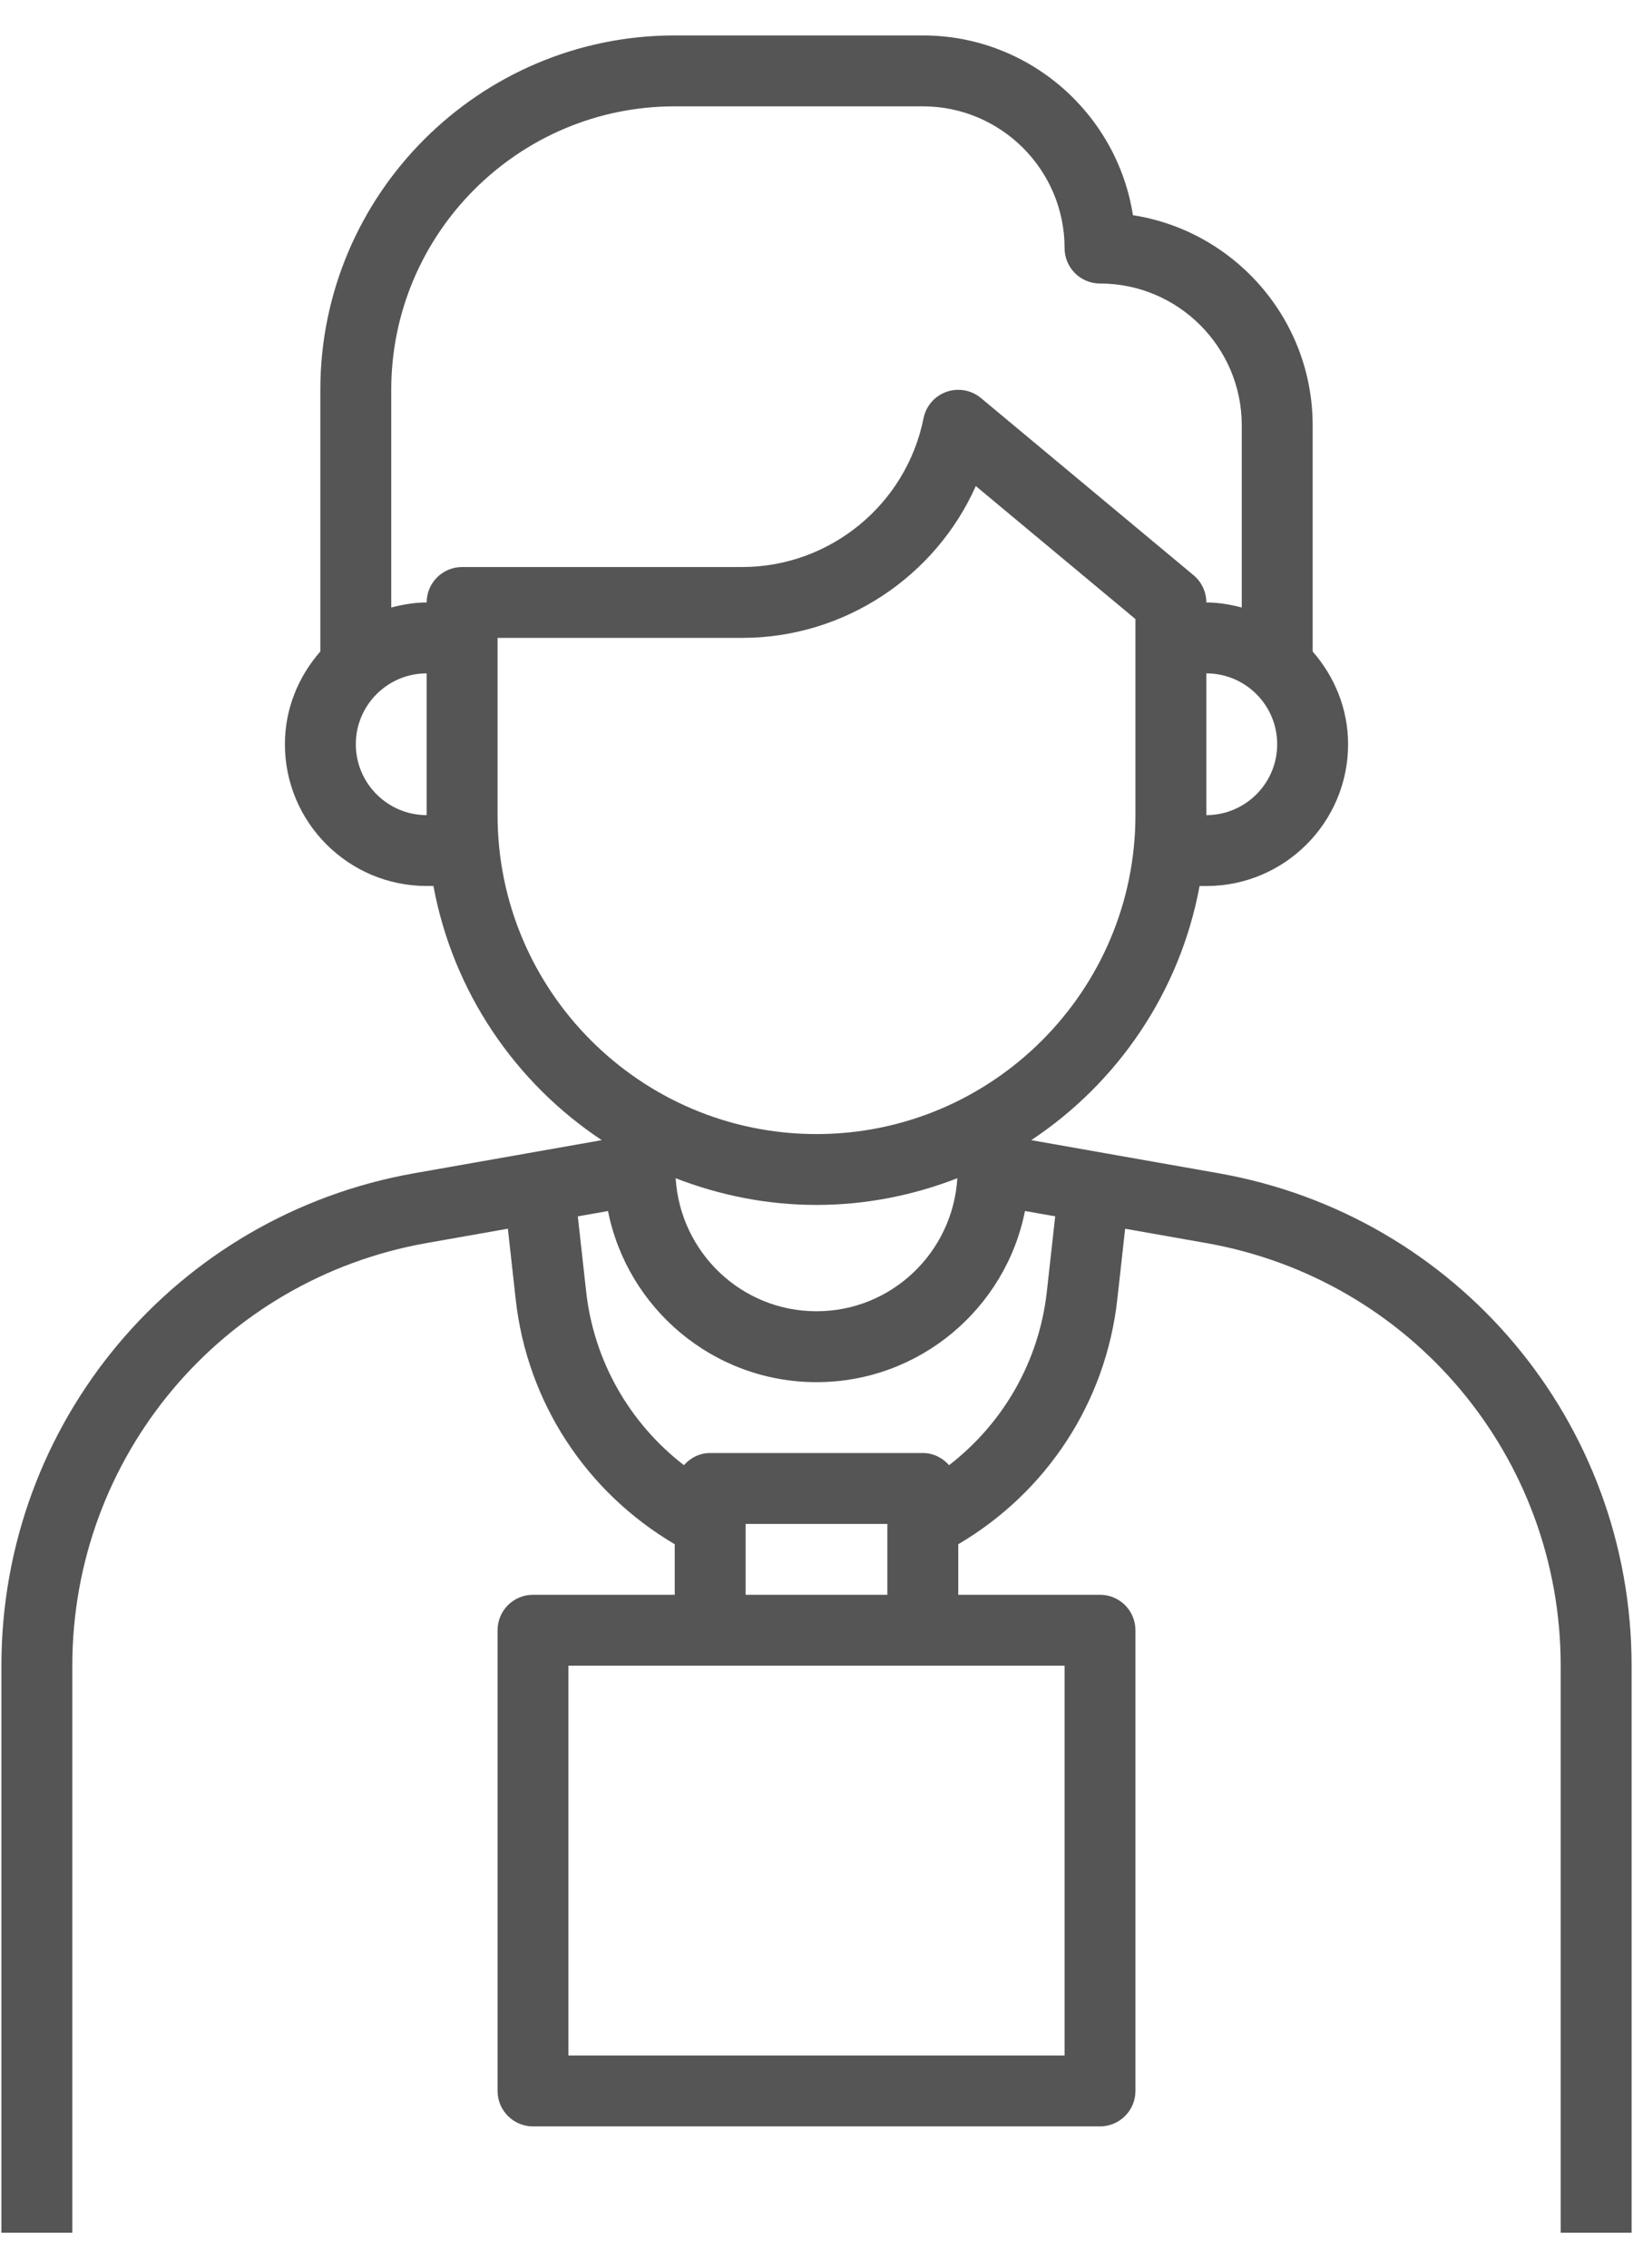 <svg width="36" height="50" viewBox="0 0 36 50" fill="none" xmlns="http://www.w3.org/2000/svg">
<path d="M0.031 36.719V49.219H1.594V36.719C1.594 32.119 4.881 28.2 9.412 27.401L11.196 27.086L11.369 28.645C11.622 30.917 12.926 32.894 14.875 34.042V35.156H11.75C11.318 35.156 10.969 35.506 10.969 35.938V46.094C10.969 46.525 11.318 46.875 11.75 46.875H24.25C24.682 46.875 25.031 46.525 25.031 46.094V35.938C25.031 35.506 24.682 35.156 24.25 35.156H21.125V34.042C23.075 32.894 24.378 30.917 24.631 28.645L24.804 27.087L26.588 27.402C31.119 28.2 34.406 32.119 34.406 36.719V49.219H35.969V36.719C35.969 31.359 32.138 26.793 26.86 25.863L22.734 25.134C24.642 23.869 26.014 21.865 26.445 19.532H26.594C28.317 19.532 29.719 18.131 29.719 16.407C29.719 15.622 29.418 14.912 28.938 14.362V9.375C28.938 7.037 27.217 5.093 24.976 4.744C24.625 2.502 22.682 0.781 20.344 0.781H14.875C10.567 0.781 7.062 4.286 7.062 8.594V14.361C6.582 14.91 6.281 15.62 6.281 16.406C6.281 18.13 7.683 19.531 9.406 19.531H9.555C9.987 21.864 11.358 23.869 13.266 25.134L9.14 25.862C3.862 26.793 0.031 31.359 0.031 36.719ZM23.469 45.312H12.531V36.719H23.469V45.312ZM16.438 35.156V33.594H19.562V35.156H16.438ZM23.078 28.472C22.907 30.011 22.118 31.375 20.923 32.299C20.78 32.138 20.577 32.031 20.344 32.031H15.656C15.423 32.031 15.22 32.138 15.077 32.299C13.882 31.375 13.093 30.011 12.922 28.473L12.738 26.814L13.404 26.697C13.831 28.845 15.728 30.469 18 30.469C20.272 30.469 22.169 28.845 22.596 26.696L23.262 26.813L23.078 28.472ZM14.895 25.973C15.859 26.348 16.904 26.562 18 26.562C19.096 26.562 20.141 26.348 21.105 25.973C21.005 27.605 19.658 28.906 18 28.906C16.342 28.906 14.995 27.605 14.895 25.973ZM26.594 17.969V14.844C27.456 14.844 28.156 15.544 28.156 16.406C28.156 17.268 27.456 17.969 26.594 17.969ZM14.875 2.344H20.344C22.067 2.344 23.469 3.745 23.469 5.469C23.469 5.9 23.818 6.25 24.25 6.25C25.973 6.25 27.375 7.652 27.375 9.375V13.392C27.123 13.327 26.865 13.281 26.594 13.281C26.594 13.049 26.491 12.83 26.313 12.681L21.626 8.775C21.414 8.598 21.123 8.547 20.865 8.638C20.605 8.73 20.413 8.952 20.359 9.222C19.979 11.121 18.298 12.5 16.36 12.5H10.188C9.755 12.5 9.406 12.85 9.406 13.281C9.135 13.281 8.877 13.327 8.625 13.392V8.594C8.625 5.148 11.429 2.344 14.875 2.344ZM7.844 16.406C7.844 15.544 8.545 14.844 9.406 14.844V17.969C8.545 17.969 7.844 17.268 7.844 16.406ZM10.969 17.969V14.062H16.36C18.616 14.062 20.622 12.711 21.512 10.715L25.031 13.647V17.969C25.031 21.845 21.877 25 18 25C14.123 25 10.969 21.845 10.969 17.969Z" fill="#555555"/>
</svg>
